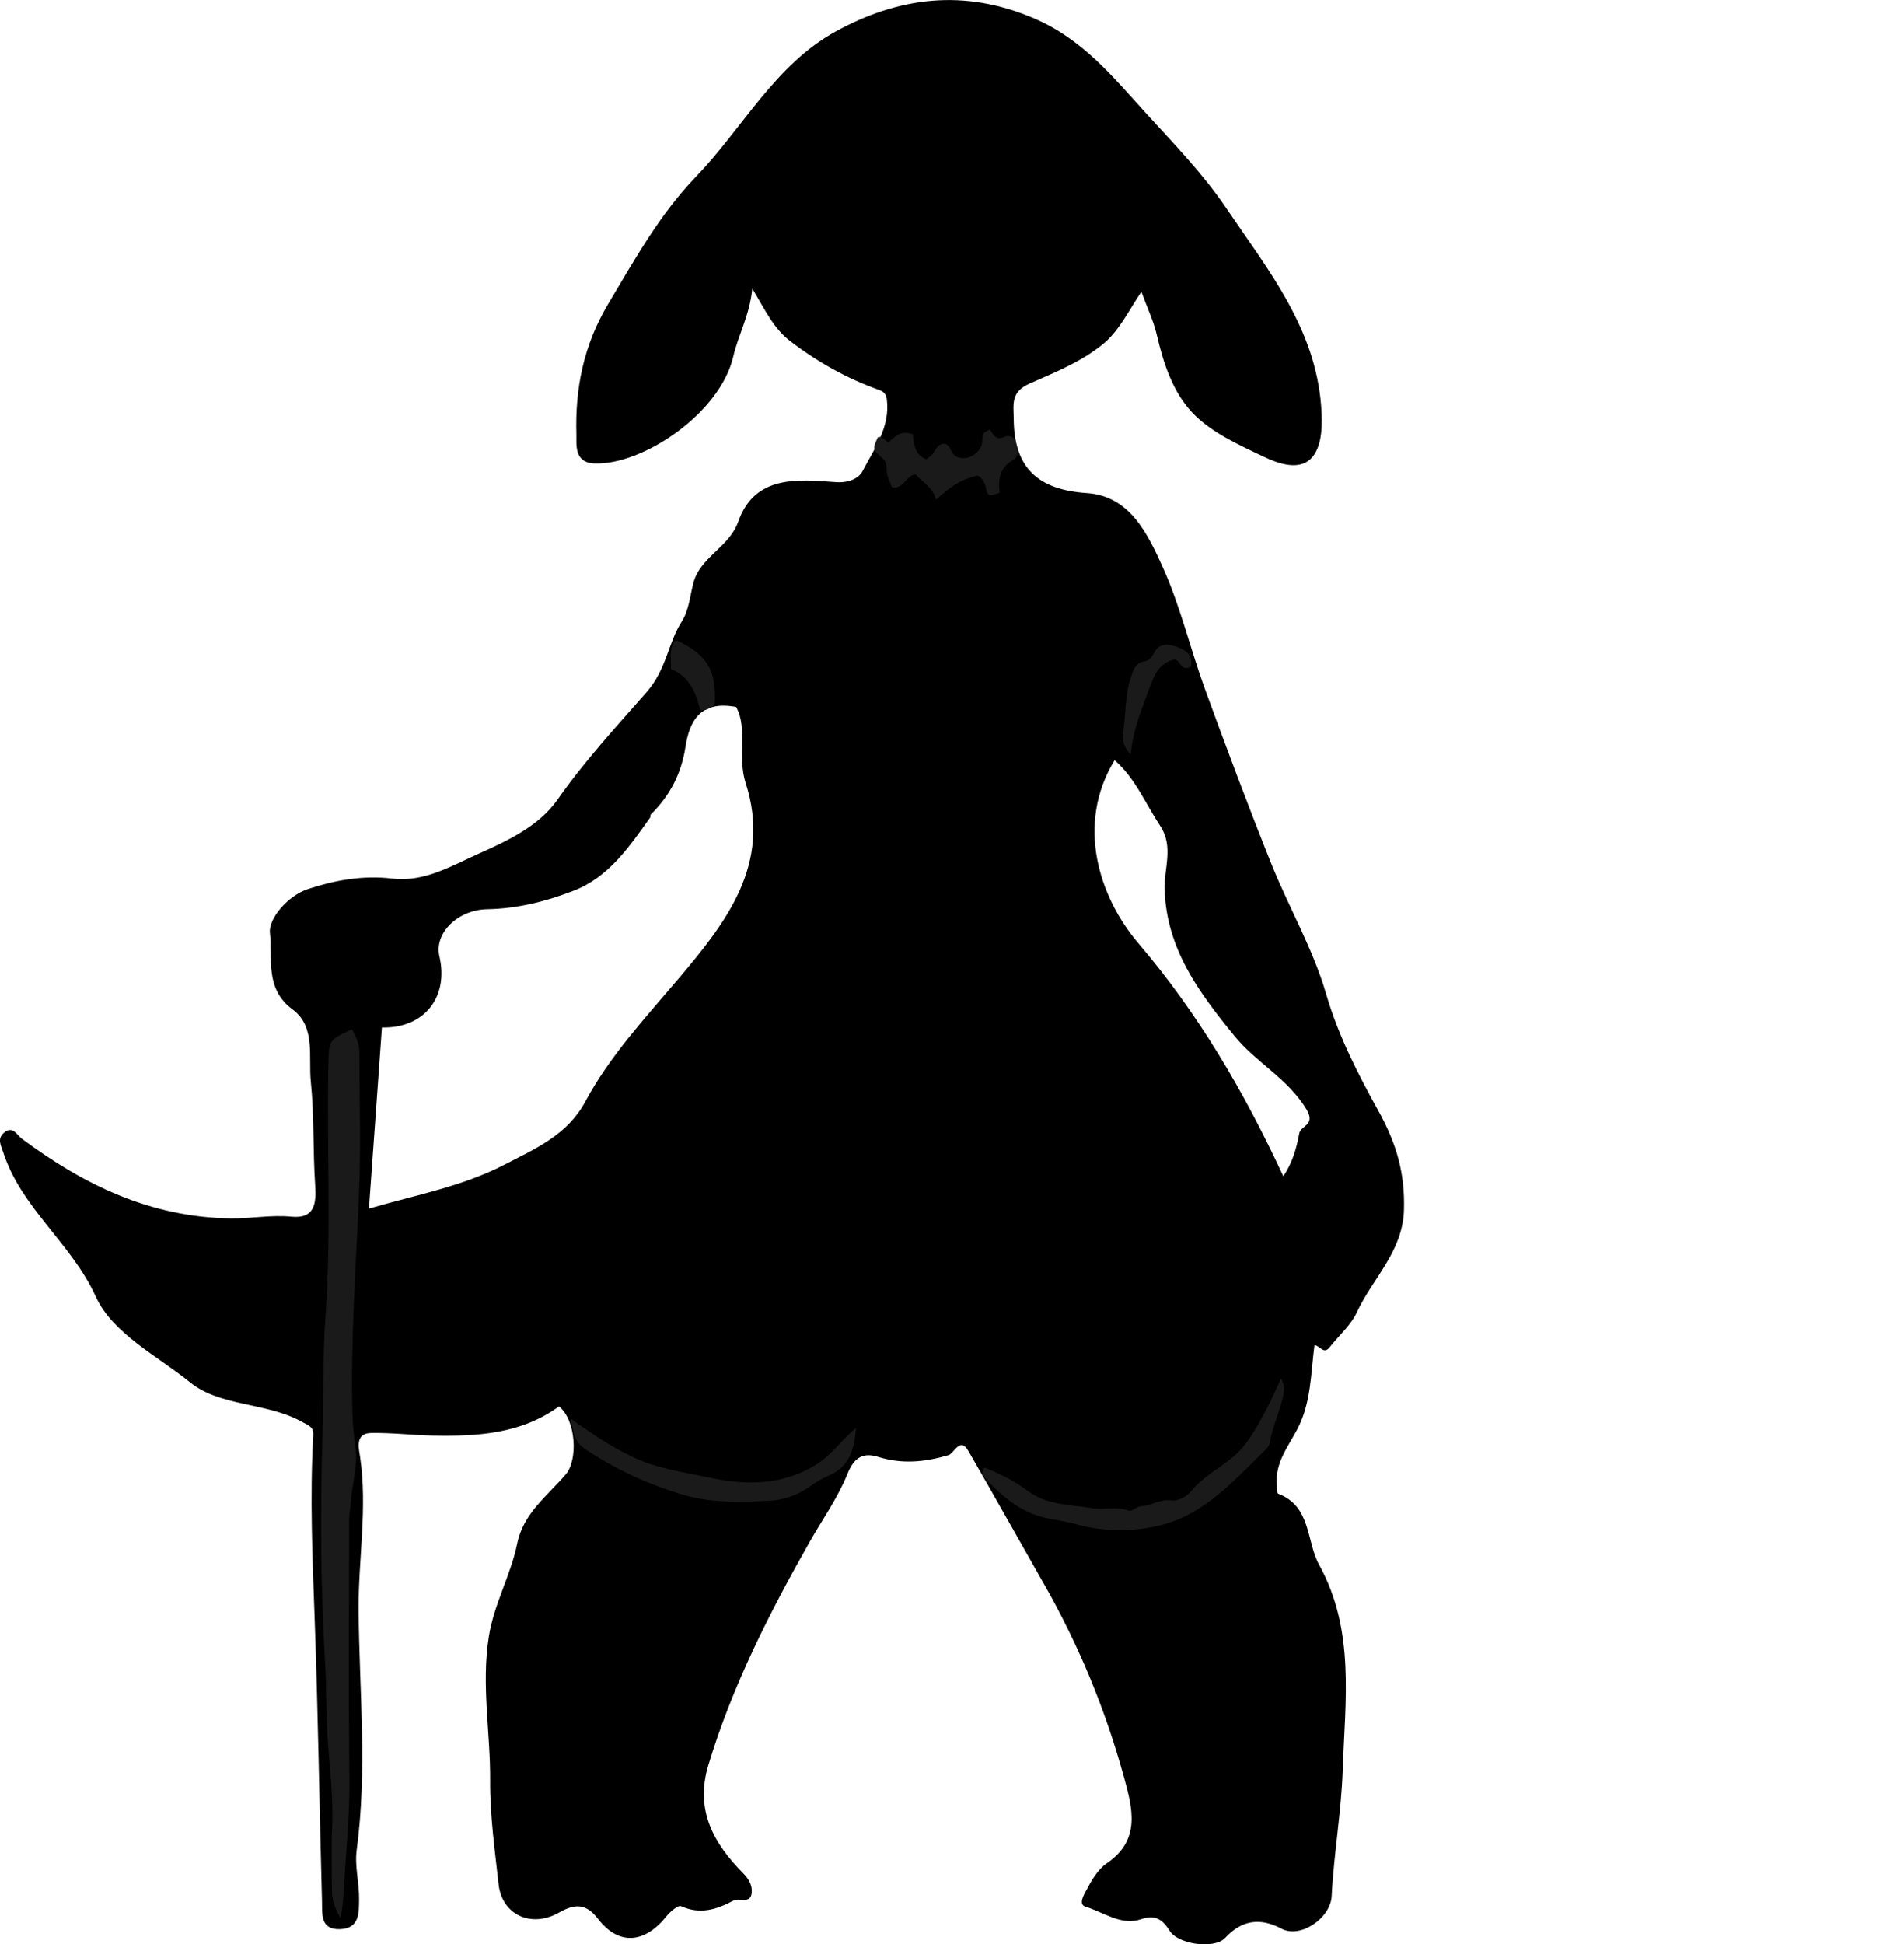 <?xml version="1.0" encoding="utf-8"?>
<!-- Generator: Adobe Illustrator 24.1.2, SVG Export Plug-In . SVG Version: 6.00 Build 0)  -->
<svg version="1.1" id="Layer_1" xmlns="http://www.w3.org/2000/svg" xmlns:xlink="http://www.w3.org/1999/xlink" x="0px" y="0px"
	 width="556.12" height="567.77" viewBox="0 0 556.12 567.77" style="enable-background:new 0 0 556.12 567.77;" xml:space="preserve">
<style type="text/css">
	.st0{fill:#1A1A1A;}
</style>
<g>
	<path d="M163.28,410.7c-11.05,8.03-23.73,8.75-36.58,8.52c-6.12-0.11-12.24-0.87-18.35-0.76c-4.75,0.09-3.53,4.61-3.19,6.86
		c2.24,15.12-0.56,30.16-0.42,45.25c0.22,23.21,2.57,46.46-0.56,69.68c-0.63,4.68,0.76,9.59,0.7,14.39
		c-0.05,3.84,0.21,8.55-5.6,8.72c-5.82,0.17-5.13-4.53-5.23-8.06c-0.77-27.57-1.14-55.16-2.15-82.72
		c-0.65-17.78-1.41-35.54-0.41-53.32c0.15-2.57-1.14-2.87-3.32-4.07c-10.39-5.74-23.83-4.36-32.65-11.51
		c-9.65-7.83-22.6-14.18-27.58-25.11C20.83,363,6.26,352.84,0.97,336.57c-0.67-2.08-1.91-4.02,0.22-5.83
		c2.53-2.15,3.88,0.8,5.15,1.75c18.17,13.52,37.61,22.97,61.02,23.31c5.96,0.09,11.8-1.1,17.77-0.51c6.64,0.65,7.31-3.63,6.93-9.14
		c-0.69-10.09-0.25-20.28-1.28-30.33c-0.74-7.21,1.5-16.04-5.33-21.05c-8.22-6.04-5.79-15.02-6.61-22.34
		c-0.46-4.14,5.17-10.85,11.15-12.82c7.84-2.58,16.08-4.06,24.42-3.06c9.51,1.15,17.24-3.6,25.29-7.19
		c8.64-3.85,17.77-8.18,23.09-15.78c7.85-11.21,17.21-21.39,26.02-31.41c5.95-6.77,6.21-14.27,10.35-20.73
		c2-3.13,2.38-7.33,3.33-11.09c1.96-7.73,10.43-10.4,13.14-18.03c4.88-13.74,17.47-12.3,28.56-11.52c3.9,0.27,6.7-1.22,7.73-3.2
		c3.41-6.57,8.17-12.87,7.09-21.08c-0.23-1.76-1.27-2.29-2.38-2.69c-9.4-3.37-17.93-8.14-25.88-14.25
		c-4.87-3.74-7.21-8.98-11.02-15.29c-0.79,7.89-4.15,13.68-5.54,19.77c-3.81,16.68-26.57,31.86-40.61,31.28
		c-6.01-0.25-5.15-5.67-5.23-8.45c-0.39-13.43,2.06-25.99,9.28-38.11c7.74-13,15.15-26.31,25.55-37.08
		c13.68-14.16,23.17-32.77,40.89-42.5c18.31-10.05,37.52-12.64,58.07-3.79c14,6.03,22.78,16.85,32.31,27.34
		c8.2,9.02,16.84,17.85,23.62,27.88c12.13,17.94,26.22,35.19,27.83,58.26c0.35,5.05,0.31,10.91-2.4,14.35
		c-3.64,4.6-10.09,2.18-14.65,0.01c-7.17-3.41-14.9-6.91-20.3-12.43c-5.85-5.98-8.72-14.53-10.67-23.02
		c-0.91-3.96-2.72-7.72-4.5-12.59c-3.88,5.72-6.4,11.34-11.26,15.31c-6.43,5.25-14.06,8.24-21.41,11.5
		c-5.62,2.49-4.65,6.14-4.62,10.42c0.12,14.24,7.1,20.58,21.36,21.55c12.63,0.86,17.81,12,22.2,21.72
		c5.11,11.3,7.96,23.6,12.22,35.3c6.24,17.13,12.64,34.22,19.42,51.15c5.12,12.79,12.22,24.92,16.03,38.04
		c3.55,12.22,9.35,23.51,15.23,34.09c5.41,9.74,7.85,18.41,7.52,29.09c-0.37,12.15-9.17,19.93-13.76,29.84
		c-1.76,3.81-5.27,6.8-7.93,10.2c-1.75,2.24-2.79-0.4-4.45-0.63c-1.09,8.33-0.96,16.85-5,24.55c-2.66,5.07-6.5,9.76-5.98,16.04
		c0.08,0.98-0.04,2.66,0.38,2.82c9.72,3.69,8.13,13.8,11.98,20.79c10.52,19.08,7.56,39.54,6.87,59.92
		c-0.42,12.38-2.61,24.54-3.23,36.85c-0.32,6.35-9.07,12.4-14.61,9.48c-6.29-3.32-11.59-2.58-16.48,2.66
		c-3.17,3.4-13.7,1.92-16.21-2.03c-1.95-3.08-3.99-4.92-8.33-3.42c-5.83,2.02-10.94-2.05-16.27-3.65c-2.19-0.66-0.41-3.58,0.2-4.73
		c1.54-2.92,3.38-6.16,6-7.93c10.06-6.77,7.49-16.2,5.11-24.9c-5.42-19.82-13.21-38.78-23.43-56.68
		c-7.39-12.96-14.65-25.99-22.12-38.9c-2.41-4.17-4.15,0.8-5.79,1.28c-6.93,2.03-13.51,2.68-20.5,0.51
		c-4.31-1.34-6.98-0.02-8.97,4.92c-2.84,7.04-7.38,13.39-11.16,20.06c-11.78,20.77-22.52,41.99-29.48,64.98
		c-3.99,13.19,1.5,22.94,10.29,31.76c1.78,1.79,2.78,4.08,2.24,6.2c-0.63,2.5-3.62,0.81-5.19,1.64c-4.95,2.63-9.76,4.17-15.34,1.63
		c-0.81-0.37-3.13,1.57-4.19,2.89c-6.36,7.98-13.97,8.79-20.15,0.71c-4.01-5.25-7.78-3.67-11.53-1.6
		c-7.89,4.36-16.43,0.6-17.42-8.43c-1.1-10.02-2.53-20.1-2.46-30.14c0.1-14.03-2.62-27.99-0.4-42.1c1.5-9.56,6.42-17.94,8.31-27.23
		c1.81-8.94,8.9-13.95,14.17-20.19C168.84,426.37,168.3,414.76,163.28,410.7z M107.76,352.93c13.9-4.05,27.14-6.44,39.41-12.75
		c9.26-4.77,18.54-8.73,23.81-18.54c7.19-13.37,17.53-24.43,27.26-35.92c13.95-16.48,27.18-33.39,19.56-57.03
		c-2.47-7.65,0.68-16.07-2.79-22.25c-10.66-2.03-13.68,4.44-14.79,11.64c-1.22,7.92-4.57,14.28-10.12,19.75
		c-0.2,0.19-0.05,0.7-0.23,0.95c-6.08,8.51-12,17.31-22.26,21.31c-8.09,3.15-16.47,5.25-25.28,5.42
		c-8.74,0.17-15.54,7.06-13.99,13.72c2.8,12.04-4.5,21.1-16.79,20.81C110.31,317.35,109.07,334.67,107.76,352.93z M374.83,343.49
		c2.67-3.97,3.87-8.19,4.66-12.54c0.43-2.33,4.92-2.35,2.09-7.03c-5.42-8.97-14.67-13.6-21.07-21.46
		c-10.4-12.77-19.82-25.43-20.35-42.75c-0.19-6.17,2.71-12.51-1.3-18.55c-4.26-6.42-7.2-13.79-13.29-19.17
		c-11.54,18.85-4.4,40.18,6.9,53.43C349.91,295.86,363.35,318.69,374.83,343.49z"/>
</g>
<g>
	<path class="st0" d="M102.82,300.56c1.17,2.27,2.16,4.26,2.16,6.63c-0.02,13.82,0.46,27.66-0.12,41.46
		c-0.89,21.43-2.51,42.82-1.92,64.29c0.09,3.3,0.44,6.53,0.9,9.81c0.71,5.07-0.9,10.13-1.32,15.21c-0.16,1.91-0.53,3.9-0.54,5.86
		c-0.03,25.31-0.21,50.62,0.08,75.93c0.1,9.14-0.77,18.2-1.35,27.26c-0.26,3.99-0.28,8.17-1.25,13.08
		c-1.79-2.99-2.52-5.41-2.51-8.12c0.02-5.99-0.23-12,0.06-17.98c0.45-9.14-0.81-18.21-1.35-27.26c-0.43-7.11-0.29-14.21-0.71-21.3
		c-1.26-21.4-1.43-42.84-0.81-64.24c0.36-12.42,0.09-24.89,0.96-37.26c1.73-24.42,0.31-48.84,0.83-73.24
		C96.1,303.73,95.98,303.73,102.82,300.56z"/>
	<path class="st0" d="M287.57,428.56c4.5,1.8,8.75,3.91,12.66,6.85c5.48,4.11,12.29,3.95,18.68,4.98c3.55,0.57,7.21-0.61,10.8,0.76
		c0.87,0.33,2.32-1.27,3.52-1.31c3.03-0.12,5.56-2.16,8.87-1.7c1.98,0.28,4.58-1.14,5.96-2.83c3.58-4.39,8.68-6.79,12.75-10.44
		c4.02-3.61,6.49-8.56,9.07-13.28c1.53-2.8,2.74-5.78,4.26-9.03c1.21,1.99,0.94,3.71,0.58,5.33c-1.03,4.6-3.13,8.89-3.89,13.58
		c-0.14,0.87-1,1.7-1.69,2.38c-8.81,8.56-17.18,18.1-29.51,21.37c-8.11,2.15-16.76,2.18-25.07-0.05c-2.53-0.68-5.11-1.18-7.63-1.6
		c-8.12-1.36-13.89-6.21-19.23-11.91C286.77,430.65,286.66,429.62,287.57,428.56z"/>
	<path class="st0" d="M250.03,416.93c-0.49,6.07-1.74,11.33-7.94,13.95c-1.93,0.82-3.75,1.91-5.51,3.18
		c-3.48,2.52-7.69,3.99-11.83,4.17c-8.35,0.35-16.71,0.75-25.02-1.67c-10.26-2.99-19.69-7.39-28.61-13.25
		c-3.33-2.19-3.73-4.91-4.47-9.09c6.21,4.5,11.81,8.19,17.88,11.13c7.14,3.47,14.91,4.49,22.51,6.12
		c10.62,2.28,21.03,2.35,30.8-3.44C242.6,425.22,245.71,420.67,250.03,416.93z"/>
	<path class="st0" d="M285.64,138.89c-5.04,0.93-8.72,3.82-12.25,7.03c-0.82-3.51-3.9-5.1-6.01-7.43c-2.87,0.41-3.43,4.45-6.88,3.83
		c-0.57-1.74-1.62-3.41-1.54-5.42c0.05-1.21-0.21-2.19-1.2-3.08c-2.97-2.66-2.93-2.7-1.36-6.11c1.46-0.54,1.92,0.99,3.17,1.5
		c1.76-1.75,3.65-3.74,7.01-2.36c0.38,2.55,0.43,5.69,3.64,7.16c0.52,0.28,0.77-0.24,1.14-0.47c1.67-1.01,2.03-3.66,4-3.93
		c2.12-0.29,2.16,2.48,3.64,3.49c2.45,1.68,6.43,0.2,7.69-3.02c0.52-1.34-0.3-3.11,1.3-4.08c0.27-0.16,0.56-0.28,1.14-0.56
		c0.95,1.41,1.74,3.37,4.28,2.12c1.17-0.58,2.92-0.09,3.22,1.45c0.35,1.79,1.34,4.17-0.75,5.35c-3.83,2.16-4.38,5.47-3.92,9.52
		c-1.58,0.52-3.37,1.69-3.88-0.83C287.74,141.3,287.29,139.93,285.64,138.89z"/>
	<path class="st0" d="M347.81,194.66c-2.84,1.55-2.98-1.69-4.65-2.12c-4.35,0.94-5.87,4.14-7.29,8.01
		c-2.36,6.46-5.07,12.77-5.59,19.85c-1.69-1.9-2.67-3.94-2.29-6.19c0.89-5.3,0.5-10.8,2.17-15.93c0.67-2.06,1.16-4.81,4.38-5.21
		c0.92-0.12,1.98-1.34,2.47-2.31c1.59-3.16,4.3-2.75,6.69-1.89C346.13,189.75,348.66,191.14,347.81,194.66z"/>
	<path class="st0" d="M195.96,195.36c0.22-2.92-0.8-5.98,1.46-8.5c7.8,3.77,12.11,7.58,11.31,19.04c-1.18,0.62-2.22,1.76-4.22,1.38
		C203.27,202.52,201.69,197.67,195.96,195.36z"/>
</g>
</svg>
